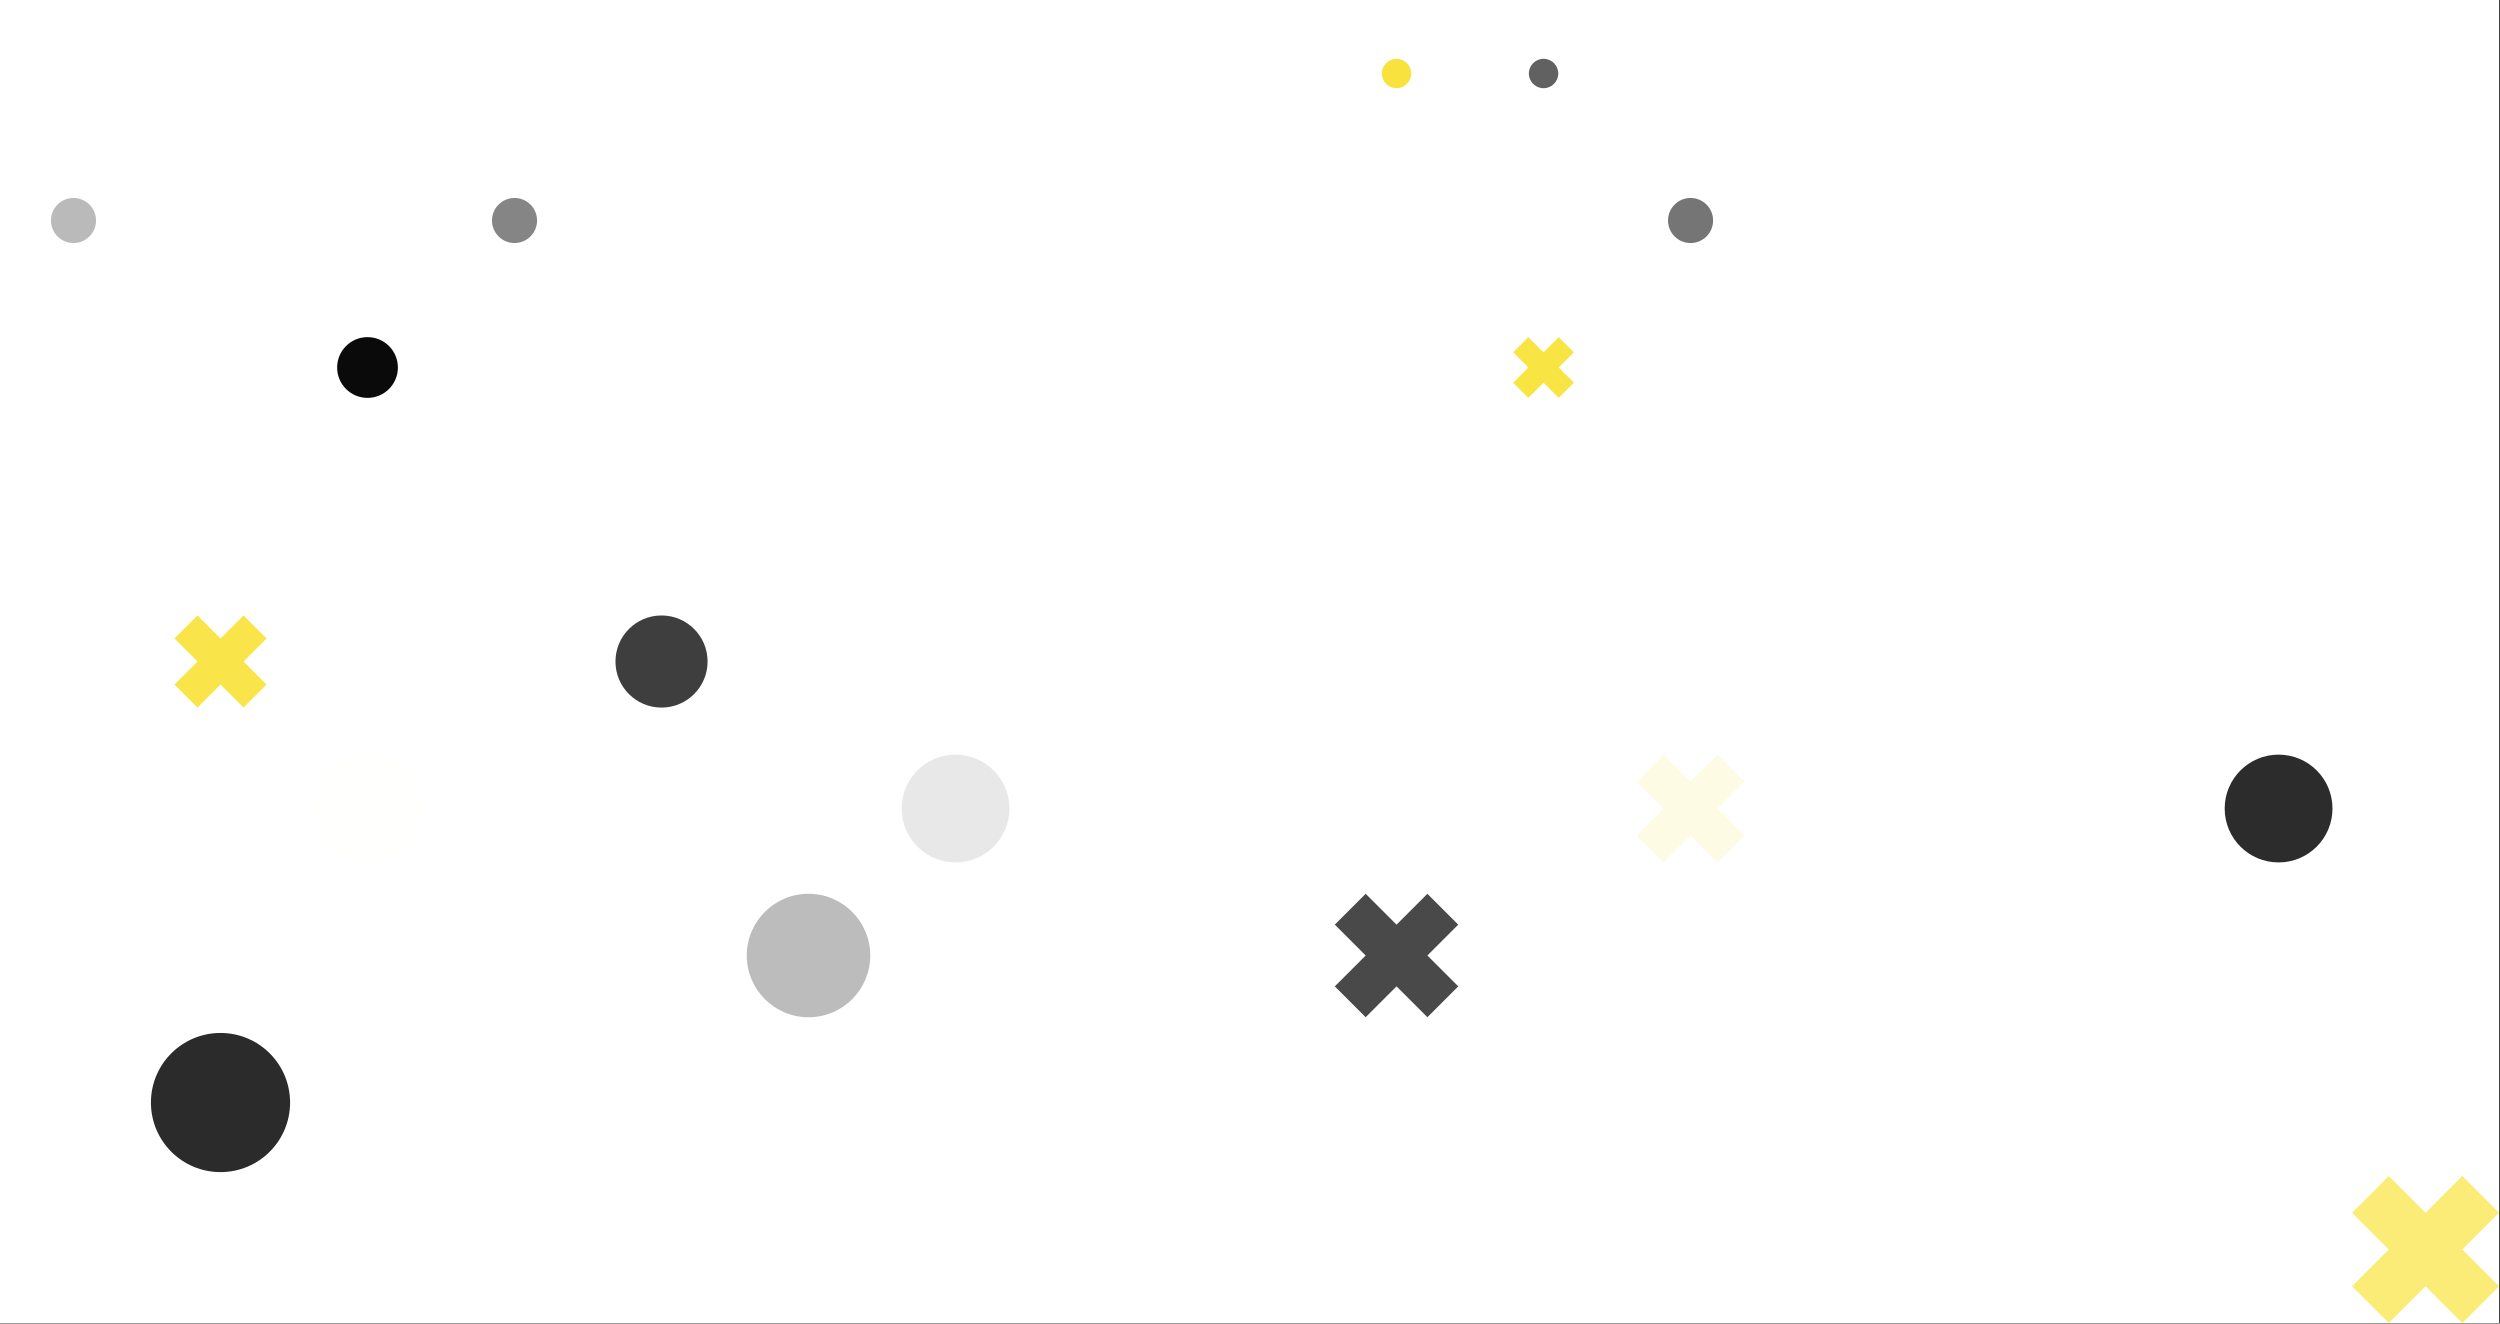 <?xml version="1.0" standalone="no"?><svg xmlns:xlink="http://www.w3.org/1999/xlink" xmlns="http://www.w3.org/2000/svg" viewBox="0 0 900 476.472" preserveAspectRatio="xMaxYMax slice"><rect x="0" y="0" width="900" height="476.472" fill="#333333" stroke="none"/><g transform="scale(0.843)"><rect x="0" y="0" width="1067.222" height="565" fill="#ffffff"/><circle cx="596.39" cy="31.39" r="6.28" fill="#f8e33e"/><circle cx="659.17" cy="31.39" r="6.28" fill="#616161"/><circle cx="31.385" cy="94.165" r="9.625" fill="#bababa"/><circle cx="219.725" cy="94.165" r="9.625" fill="#858585"/><circle cx="721.945" cy="94.165" r="9.625" fill="#757575"/><circle cx="156.945" cy="156.945" r="12.975" fill="#0a0a0a"/><g transform="translate(646.19,143.97) scale(1.297) rotate(0)"><path d="M10 5L5 0L0 5L5 10L0 15L5 20L10 15L15 20L20 15L15 10L20 5L15 0L10 5Z" fill="#f8e442"/></g><g transform="translate(74.5,262.83) scale(1.967) rotate(0)"><path d="M10 5L5 0L0 5L5 10L0 15L5 20L10 15L15 20L20 15L15 10L20 5L15 0L10 5Z" fill="#f9e54a"/></g><circle cx="282.5" cy="282.5" r="19.67" fill="#3e3e3e"/><circle cx="156.95" cy="345.28" r="23.02" fill="#fffffd"/><circle cx="408.06" cy="345.28" r="23.02" fill="#e8e8e8"/><g transform="translate(698.93,322.26) scale(2.302) rotate(0)"><path d="M10 5L5 0L0 5L5 10L0 15L5 20L10 15L15 20L20 15L15 10L20 5L15 0L10 5Z" fill="#fefbe5"/></g><circle cx="973.06" cy="345.28" r="23.02" fill="#2c2c2c"/><circle cx="345.275" cy="408.055" r="26.365" fill="#bcbcbc"/><g transform="translate(570.02,381.69) scale(2.636) rotate(0)"><path d="M10 5L5 0L0 5L5 10L0 15L5 20L10 15L15 20L20 15L15 10L20 5L15 0L10 5Z" fill="#494949"/></g><circle cx="94.165" cy="470.835" r="29.715" fill="#2b2b2b"/><g transform="translate(1004.44,502.22) scale(3.139) rotate(0)"><path d="M10 5L5 0L0 5L5 10L0 15L5 20L10 15L15 20L20 15L15 10L20 5L15 0L10 5Z" fill="#faec76"/></g></g></svg>